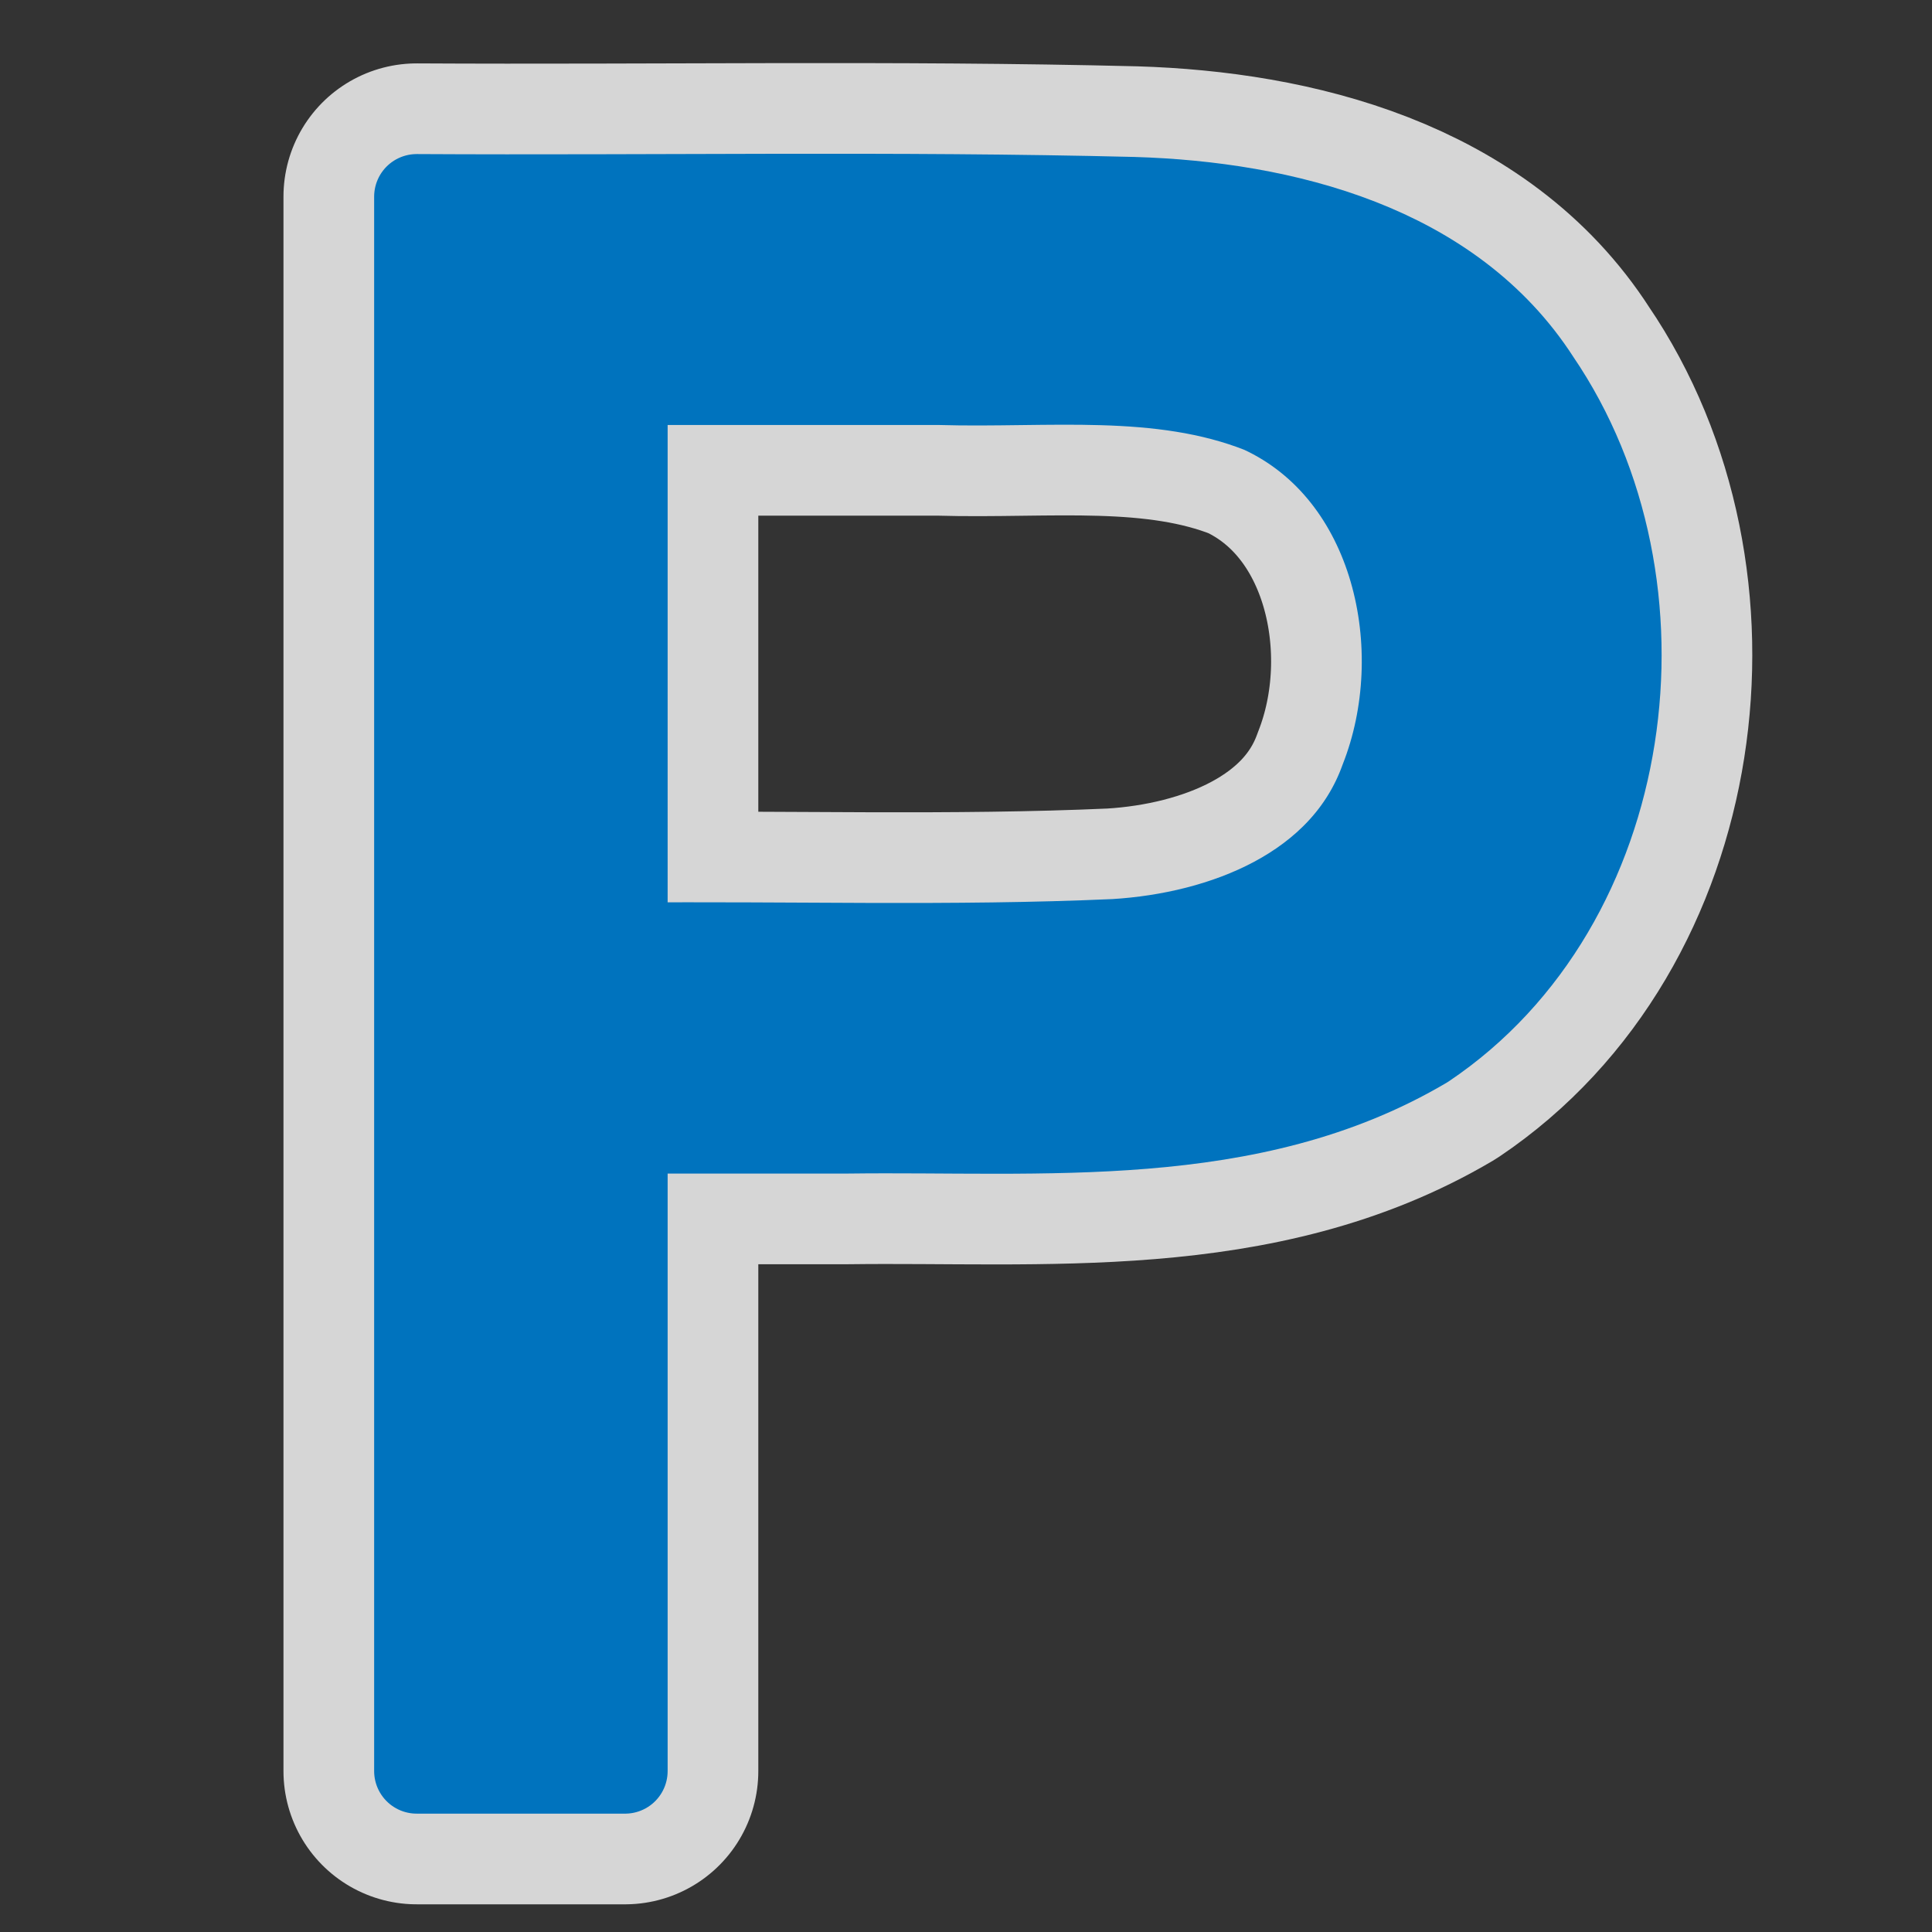 <svg height="580" width="580" xmlns="http://www.w3.org/2000/svg"><rect width="100%" height="100%" fill="#333333" stroke="none"/><g stroke-linecap="round" stroke-linejoin="round"><path d="m125.1 531.69c0-157.55 0-315.11 0-472.659 71.74.409 143.51-.916 215.23.865 45.07 1.374 95.44 14.016 121.34 54.294 41.9 61.44 29.28 157.48-33.9 199.86-52.39 30.97-114.76 24.74-173.11 25.48-22.34 0-44.67 0-67.01 0v192.16c-20.85 0-41.7 0-62.55 0zm62.55-247.94c49.01-.49 98.08 1.11 147.03-1.08 32.36-1.98 68.5-15.66 80.35-48.65 15.34-38.92 4.04-92.07-36.46-110.74-30.56-12.09-64.28-7.51-96.49-8.47-31.48 0-62.95 0-94.43 0z" fill="none" opacity=".8" stroke="#fff" stroke-width="80"/><path d="m125.1 531.69c0-157.55 0-315.11 0-472.659 71.74.409 143.51-.916 215.23.865 45.07 1.374 95.44 14.016 121.34 54.294 41.9 61.44 29.28 157.48-33.9 199.86-52.39 30.97-114.76 24.74-173.11 25.48-22.34 0-44.67 0-67.01 0v192.16c-20.85 0-41.7 0-62.55 0zm62.55-247.94c49.01-.49 98.08 1.11 147.03-1.08 32.36-1.98 68.5-15.66 80.35-48.65 15.34-38.92 4.04-92.07-36.46-110.74-30.56-12.09-64.28-7.51-96.49-8.47-31.48 0-62.95 0-94.43 0z" fill="#0073be" stroke="#0073be" stroke-width="25.558"/></g></svg>